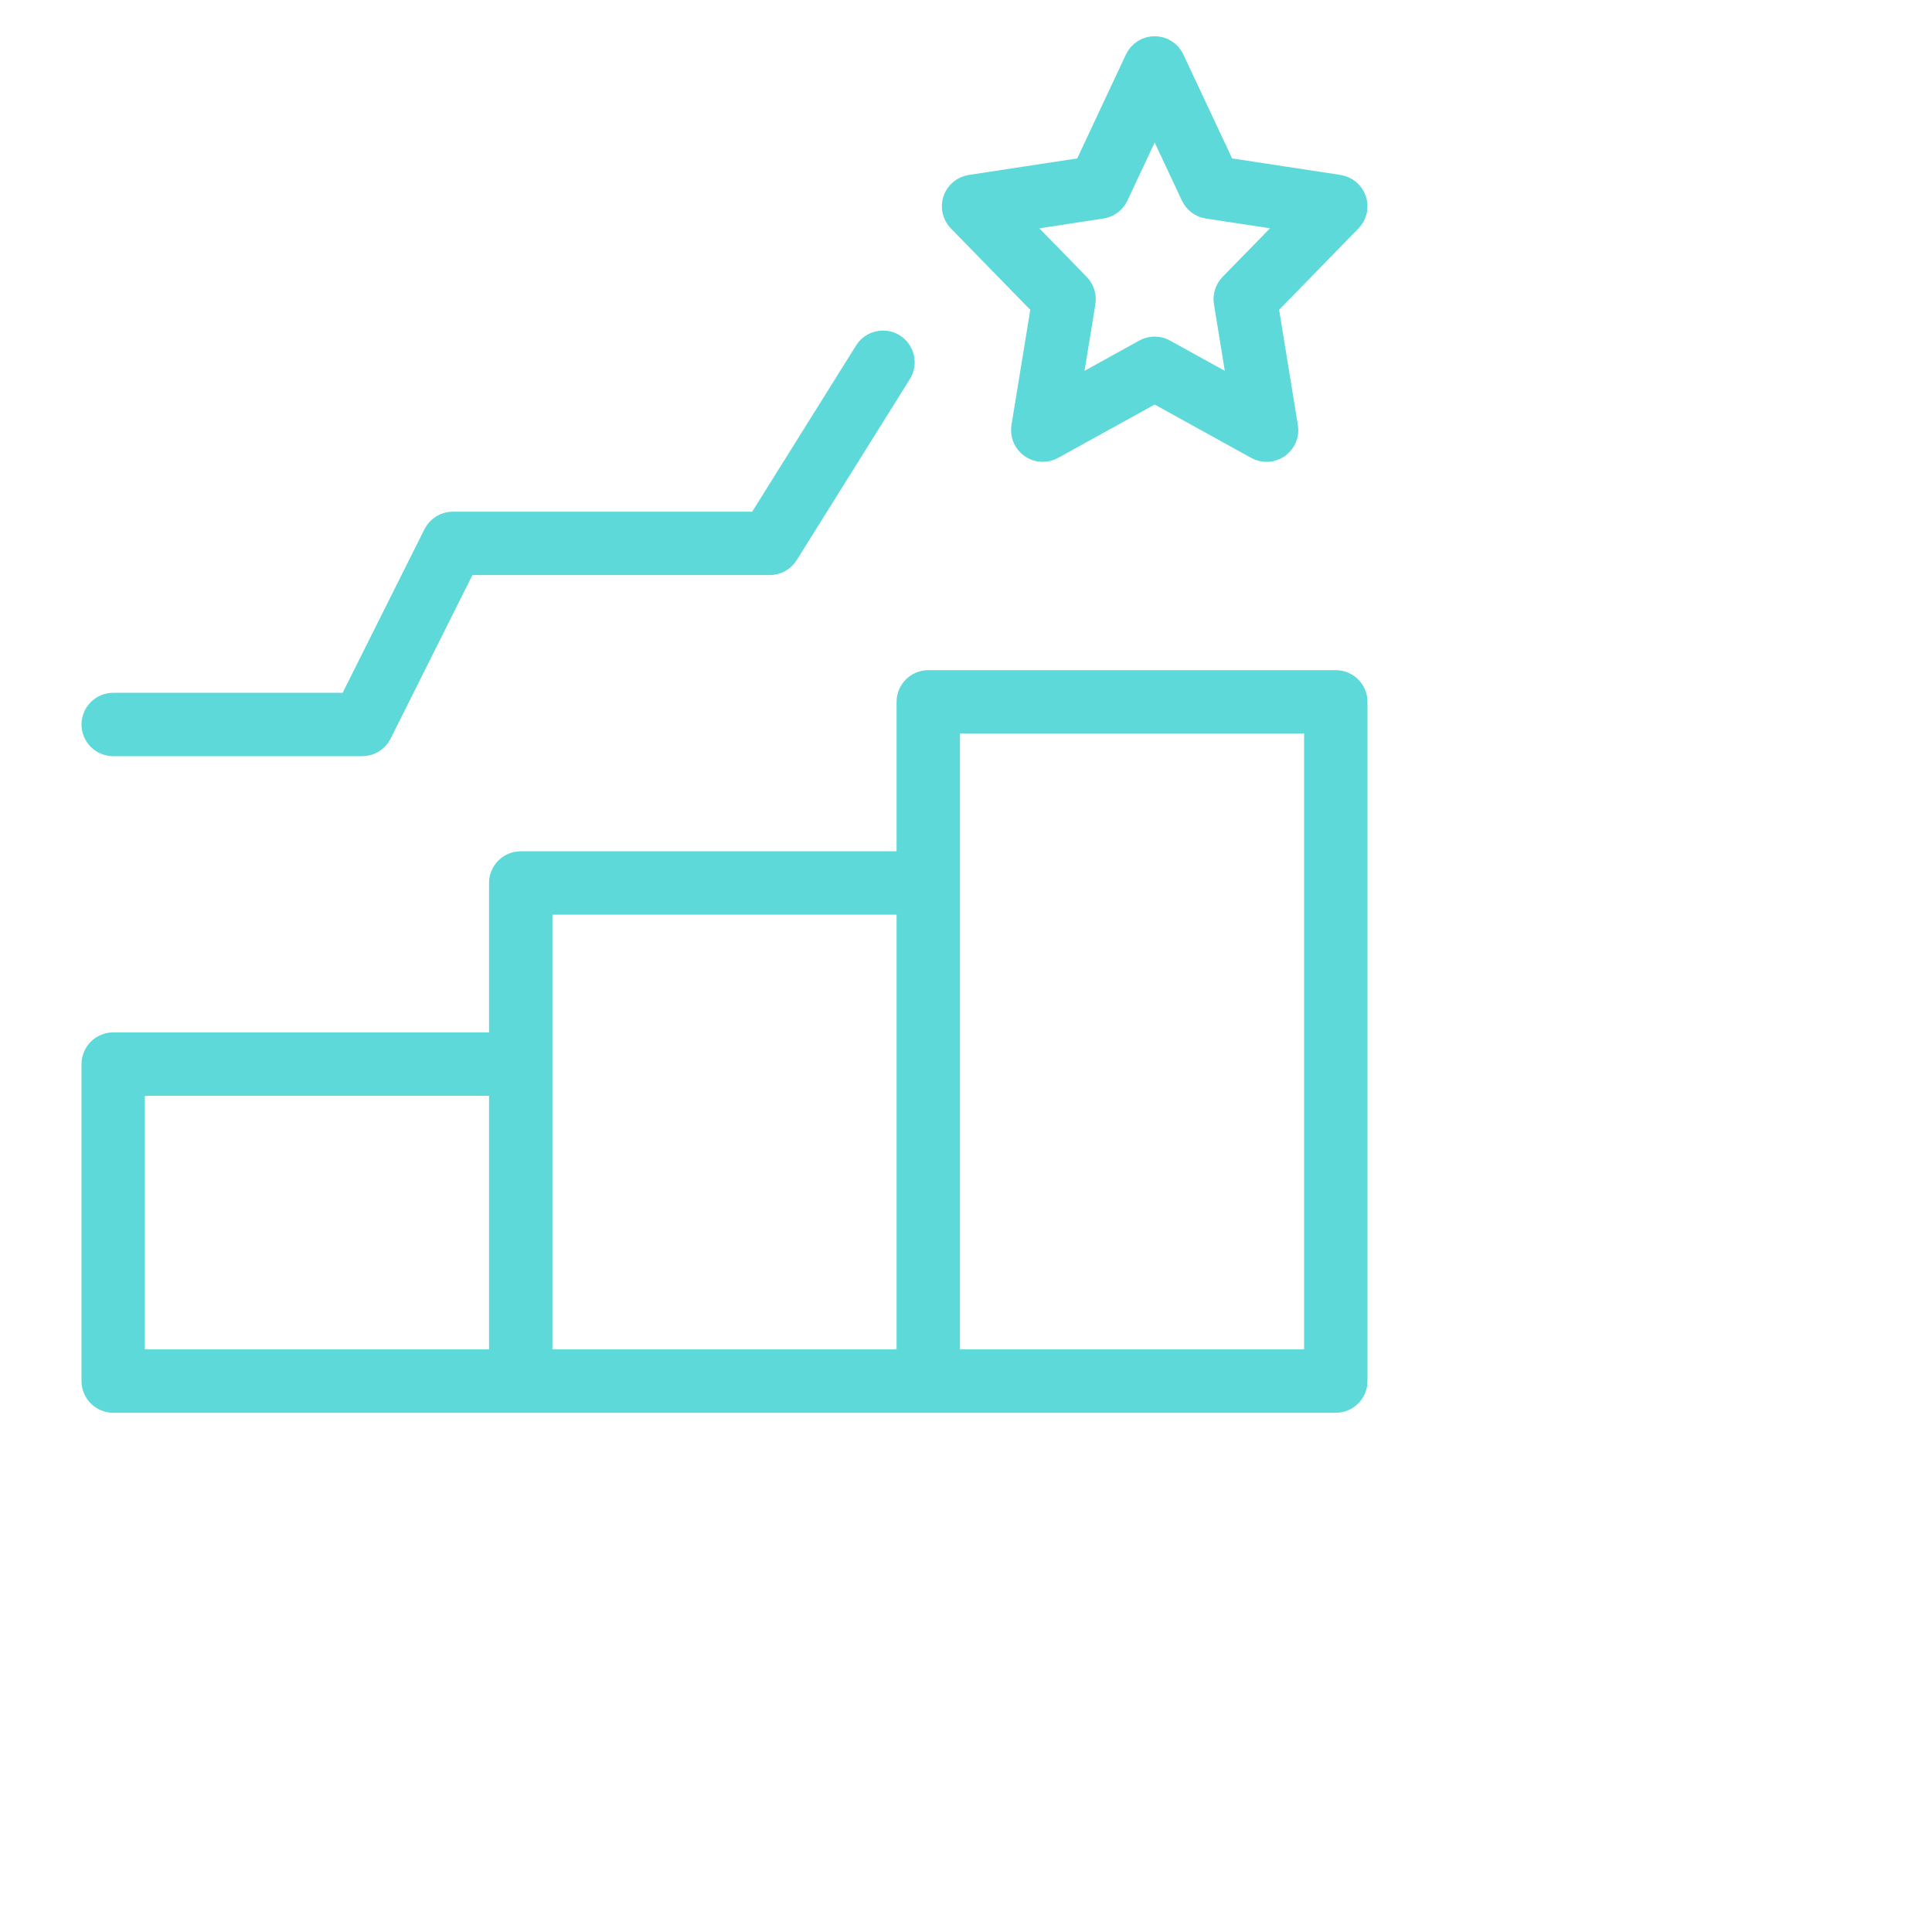 <svg width="512px" height="512px" viewBox="0 0 32 32" fill="none" xmlns="http://www.w3.org/2000/svg">
<path d="M22.125 11.25H15.375C15.275 11.25 15.18 11.29 15.11 11.36C15.04 11.43 15 11.525 15 11.625V14.25H8.625C8.526 14.25 8.43 14.29 8.36 14.36C8.29 14.43 8.25 14.525 8.25 14.625V17.25H1.875C1.776 17.25 1.68 17.29 1.61 17.36C1.54 17.43 1.5 17.526 1.5 17.625V22.875C1.5 22.974 1.54 23.07 1.61 23.14C1.68 23.21 1.776 23.25 1.875 23.25H22.125C22.224 23.25 22.32 23.21 22.39 23.14C22.46 23.07 22.5 22.974 22.5 22.875V11.625C22.5 11.525 22.46 11.43 22.39 11.36C22.32 11.29 22.224 11.25 22.125 11.25ZM9 15H15V22.5H9V15ZM2.25 18H8.25V22.5H2.25V18ZM21.75 22.5H15.75V12H21.75V22.5Z" fill="#5CD9D8" stroke="#5CD9D8" stroke-width="0.3"/>
<path d="M22.48 3.298C22.459 3.232 22.419 3.174 22.366 3.13C22.314 3.086 22.25 3.057 22.181 3.046L20.306 2.76L19.464 0.966C19.434 0.901 19.386 0.847 19.326 0.808C19.266 0.77 19.196 0.75 19.125 0.75C19.054 0.75 18.984 0.77 18.924 0.808C18.864 0.847 18.816 0.901 18.785 0.966L17.944 2.76L16.069 3.046C16 3.057 15.936 3.085 15.884 3.13C15.831 3.174 15.791 3.232 15.769 3.298C15.748 3.363 15.744 3.433 15.759 3.501C15.775 3.568 15.809 3.63 15.857 3.679L17.225 5.081L16.901 7.065C16.89 7.134 16.898 7.205 16.926 7.27C16.953 7.335 16.998 7.391 17.055 7.431C17.113 7.472 17.18 7.495 17.251 7.499C17.321 7.503 17.391 7.487 17.452 7.453L19.125 6.529L20.797 7.453C20.859 7.487 20.929 7.503 20.999 7.499C21.07 7.496 21.137 7.472 21.195 7.432C21.252 7.391 21.297 7.335 21.325 7.27C21.352 7.205 21.36 7.134 21.349 7.065L21.026 5.081L22.393 3.679C22.442 3.629 22.475 3.568 22.491 3.5C22.506 3.433 22.502 3.363 22.48 3.298ZM20.356 4.692C20.315 4.734 20.285 4.785 20.267 4.841C20.25 4.897 20.245 4.957 20.255 5.014L20.484 6.423L19.306 5.772C19.251 5.741 19.188 5.725 19.125 5.725C19.061 5.725 18.999 5.741 18.943 5.772L17.765 6.423L17.995 5.015C18.004 4.957 18 4.897 17.982 4.841C17.965 4.785 17.934 4.734 17.893 4.692L16.903 3.677L18.255 3.471C18.315 3.462 18.373 3.438 18.422 3.401C18.472 3.364 18.511 3.315 18.537 3.26L19.125 2.008L19.712 3.259C19.739 3.315 19.778 3.364 19.827 3.4C19.877 3.437 19.934 3.462 19.995 3.471L21.347 3.677L20.356 4.692Z" fill="#5CD9D8" stroke="#5CD9D8" stroke-width="0.3"/>
<path d="M1.875 12.375H6C6.07 12.375 6.138 12.356 6.197 12.319C6.256 12.282 6.304 12.23 6.335 12.168L7.732 9.375H12.75C12.814 9.375 12.876 9.359 12.932 9.328C12.987 9.297 13.034 9.253 13.068 9.199L14.943 6.199C14.996 6.114 15.013 6.013 14.99 5.916C14.968 5.819 14.908 5.735 14.824 5.682C14.739 5.629 14.638 5.612 14.541 5.635C14.444 5.657 14.36 5.717 14.307 5.801L12.542 8.625H7.5C7.43 8.625 7.362 8.644 7.303 8.681C7.244 8.718 7.196 8.77 7.165 8.832L5.768 11.625H1.875C1.776 11.625 1.68 11.665 1.61 11.735C1.54 11.805 1.5 11.901 1.5 12C1.5 12.1 1.54 12.195 1.61 12.265C1.68 12.335 1.776 12.375 1.875 12.375Z" fill="#5CD9D8" stroke="#5CD9D8" stroke-width="0.3"/>
</svg>
